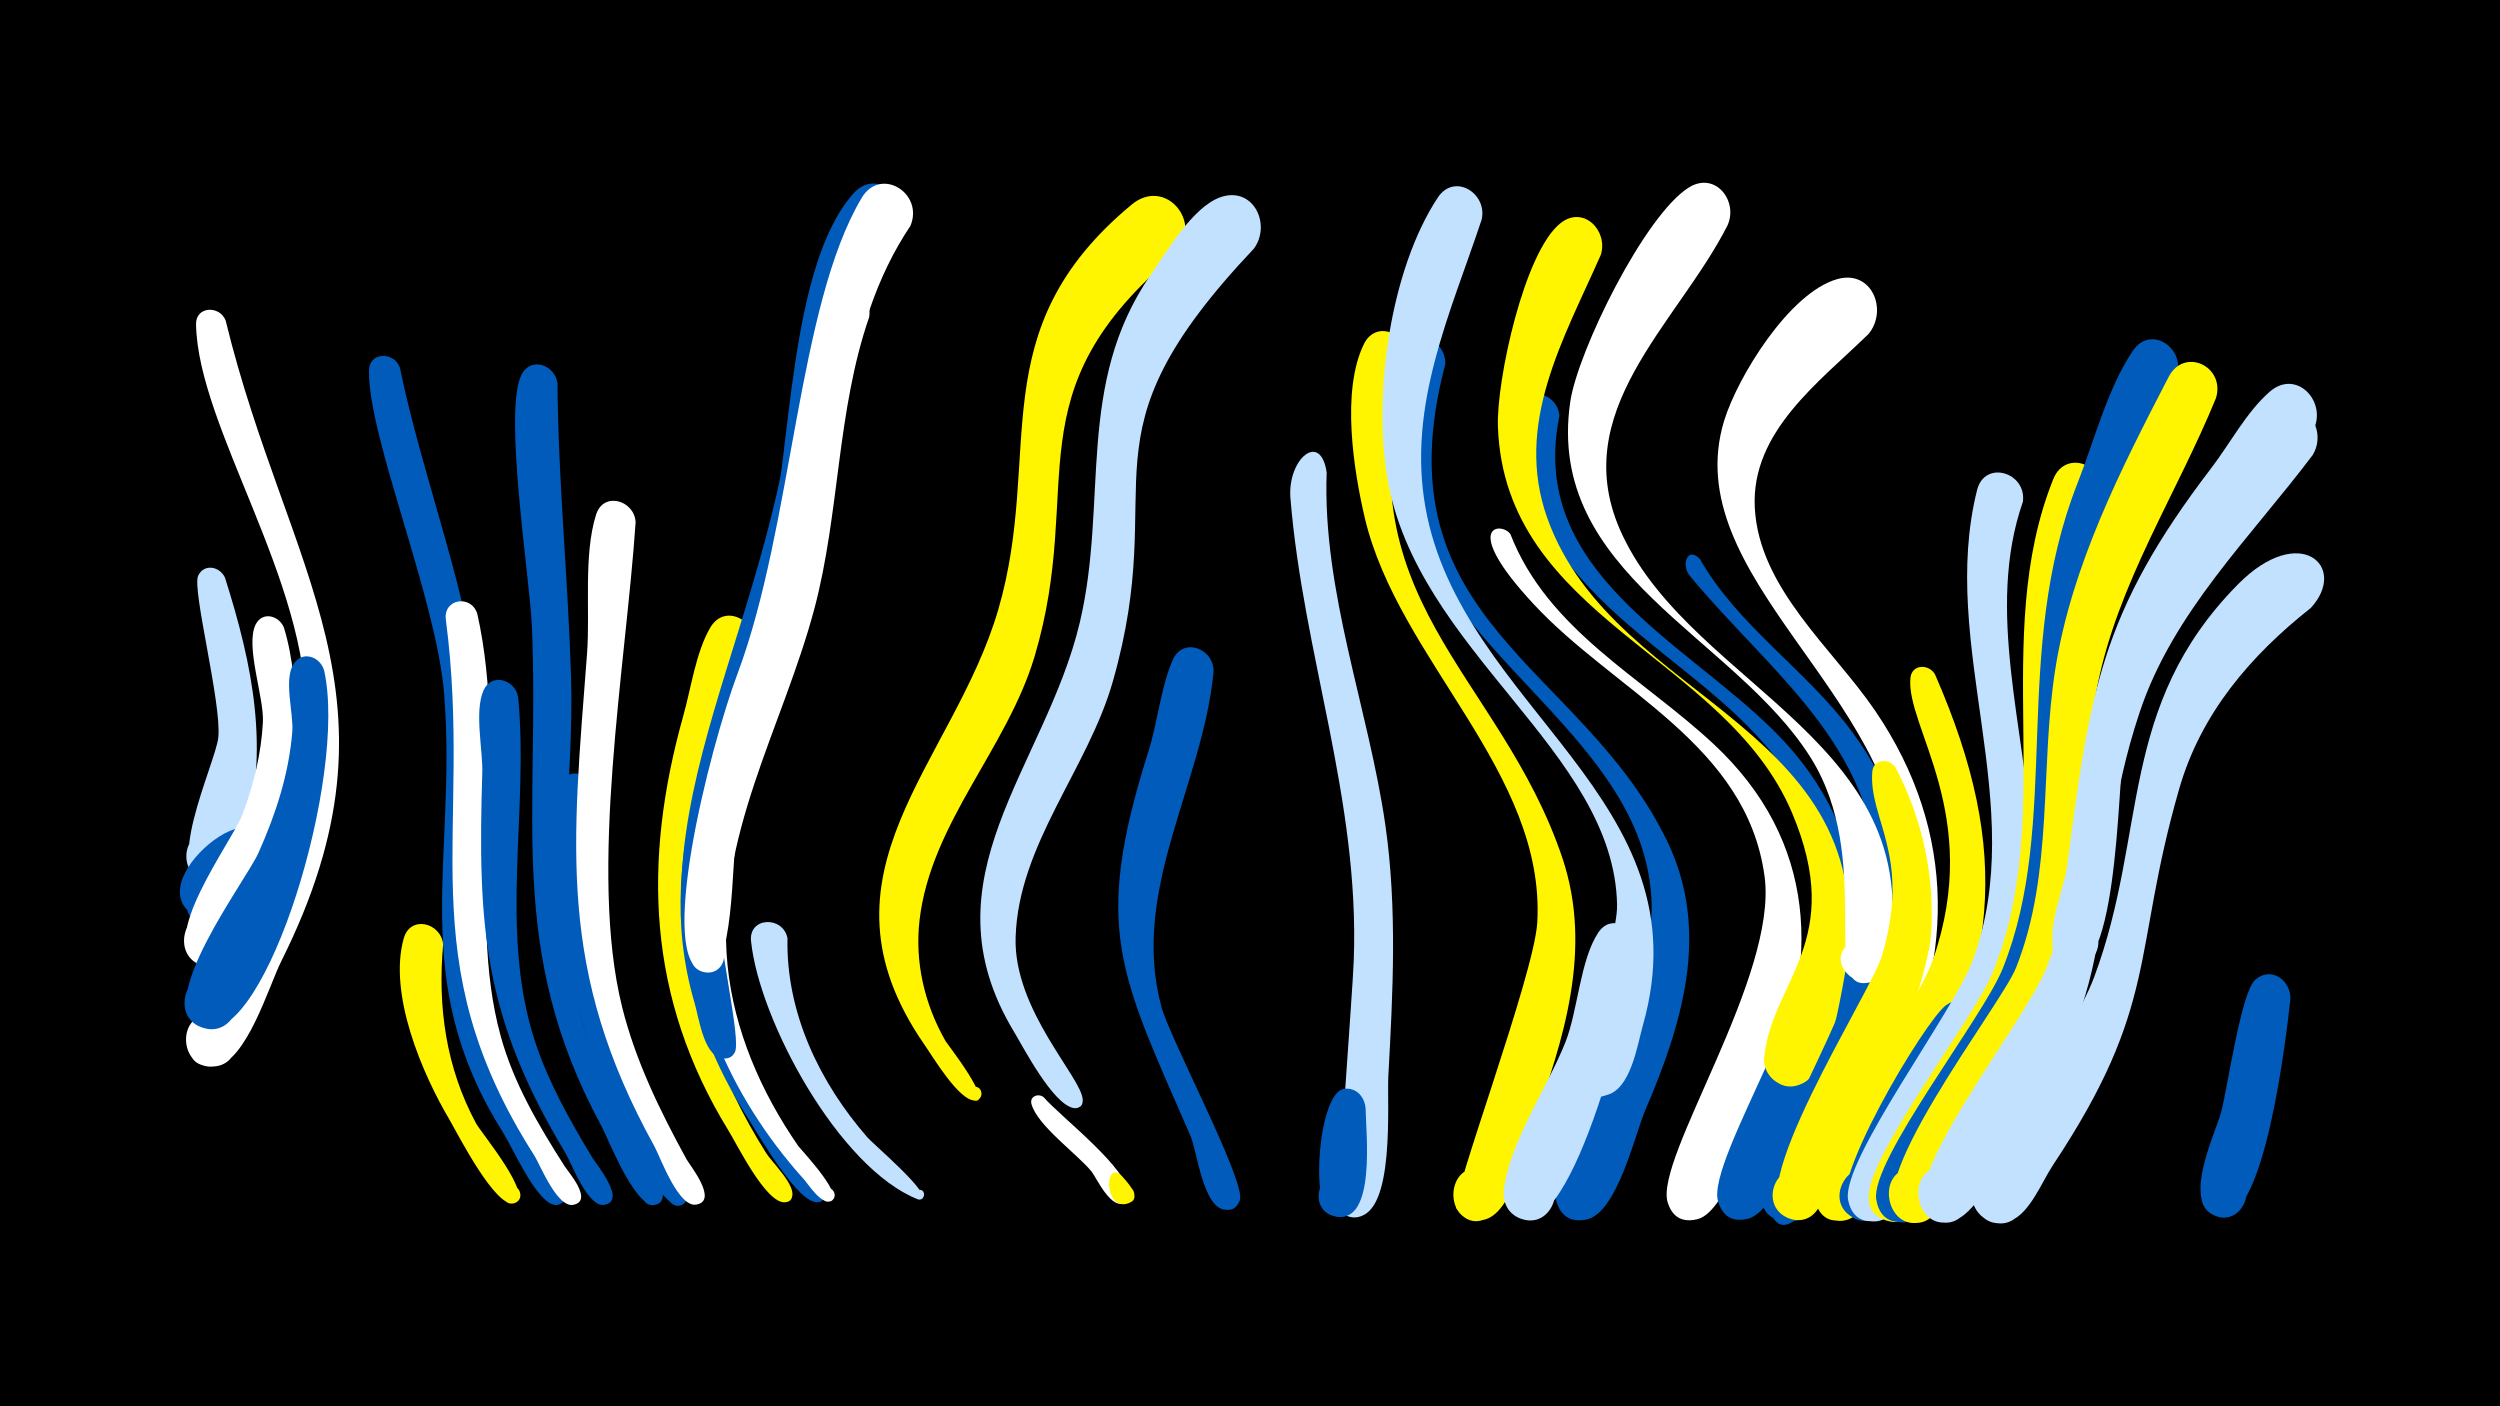 <svg width="1200" height="675" viewBox="-500 -500 1200 675" xmlns="http://www.w3.org/2000/svg"><path d="M-500-500h1200v675h-1200z" fill="#000"/><path d=""  fill="#fff" /><path d=""  fill="#c2e1ff" /><path d=""  fill="#fff500" /><path d="M-392-222.7c13.3 42 21.8 82.9 8.8 126.3-2.5 8.4-5.2 20.9-16.7 19.6-14.2-1.5-14.2-22.8 0-24.4 16.6-1.8 18 24.5 1.3 24.5-25.7 0 2.2-57 3.4-69.4 1.6-16.4-12.7-71-9.7-77.5 2.8-6.1 10.5-4.5 12.9 0.9z"  fill="#c2e1ff" /><path d=""  fill="#005bbb" /><path d="M-391.7-346.2c29.4 121 89.8 181.4 26.8 307.4-6.1 12.2-16.7 48.2-31.6 50.6-17 2.7-19.8-24.4-2.6-25.2 17.2-0.8 17.1 26.4-0.1 25.3-38-2.3 44.7-95 46.1-167.7 1.3-65.5-51.9-139.1-52.8-188.5-0.2-8.8 11.3-9.2 14.2-1.9z"  fill="#fff" /><path d="M-377.9-86.2c-8.5 23.6-31.2 43.8-33.4 16.5-1-12.7 15.9-19 23.3-8.6 7.5 10.4-3.9 24.4-15.6 19.4-36.3-15.6 38.2-71.2 25.7-27.3z"  fill="#005bbb" /><path d="M-363.7-198.7c17.1 55.8-6 170.6-38.2 162.5-17.6-4.4-9.2-31.7 7.8-25.4 17 6.3 5.7 32.5-10.5 24.4-21-10.5 16.1-58.8 21.1-72.1 5.3-14.2 8.9-29 9.7-44.1 0.6-12-8.7-36.8-3.4-47 3.3-6.3 11.2-4.1 13.5 1.7z"  fill="#fff" /><path d="M-344.4-178.1c11.3 50.7-27.8 178.6-57.2 171.7-17.5-4.1-9.5-31.3 7.4-25.3 16.9 6 6.1 32.1-10.1 24.3-22.6-10.8 22.2-69.6 28.3-83.1 8.3-18.5 14.7-38 16.3-58.3 0.7-8.7-4.3-25.1 0.7-32.6 4.3-6.5 12.8-3.3 14.6 3.3z"  fill="#005bbb" /><path d=""  fill="#c2e1ff" /><path d="M-308.1-323.7c11.5 55.7 33.8 109.2 39.2 166.1 4.6 48.4-9.1 97.6-0.3 145.6 4.3 23.6 15 44.6 27.7 64.8 1.9 3 20.3 23.2 9.2 25.4-6.1 1.3-7.6-8.5-1.4-9 7.3-0.7 5.8 11.3-1.1 8.9-8.7-3.1-18.9-26.8-23.8-34.6-46.5-73.8-21.9-130.9-28.2-210.3-3.6-45.7-36.5-123.1-36.1-155.3 0.1-9.1 12-9.2 14.8-1.6z"  fill="#005bbb" /><path d="M-287.3-46.7c-2.7 30 1.4 59.2 15.8 85.9 2.4 4.5 28.7 35.9 18.1 38.4-4.9 1.2-7.4-5.8-2.9-8 5.2-2.6 8.9 5.9 3.3 7.9-8.8 3.2-27.4-33.4-31.1-39.8-13.3-22.4-29.6-60.6-22.1-87.3 3.2-11.3 17.9-7.5 18.9 2.9z"  fill="#fff500" /><path d="M-270.9-205.4c15.4 68.9-5.7 141 11.2 202.6 6.2 22.7 18.2 43 30.8 62.7 1.6 2.5 13.9 16.5 4.1 18.4-5.4 1-7.8-6.8-2.8-9 5.9-2.5 9.4 6.9 3.3 8.9-8 2.5-16.4-19.1-19.2-23.5-60.9-95.3-29.1-154.6-42.5-257.3-1.3-10 12.1-12.2 15.1-2.8z"  fill="#fff" /><path d="M-251.3-165.5c5.3 54.7-9.3 111.8 8 165.1 6.5 19.9 16.8 38.1 27.5 55.9 1.5 2.6 16.9 21 5.9 22.8-6.6 1.1-7.7-9.3-1.1-9.7 5.7-0.3 7.1 8.1 1.6 9.6-8.3 2.3-16.3-20-19.1-24.6-39.4-65.4-42.3-108.4-40-182.8 0.3-10.9-3.9-29.3 0.6-39.4 3.9-8.8 15.1-5.1 16.6 3.1z"  fill="#005bbb" /><path d="M-232.4-316.2c0.3 47.1 5.1 94 6.5 141.1 1.6 50.8-8.6 103.5 2.4 153.7 6.2 28.3 19.6 53.9 33.5 79 1.6 3 14.6 19.2 3.9 20.8-5.8 0.9-8-7.6-2.5-9.7 5.5-2.1 9.5 5.7 4.6 9-9.7 6.3-24.2-31.5-27.2-37-46.1-84.7-29.6-149.4-33.5-240.1-1-23.7-13.8-103.1-5-120.7 4.5-9 16.1-4.7 17.3 4z"  fill="#005bbb" /><path d="M-213.3-118.3c-3.6 46.7-3.6 91.2 15.1 134.9 3.2 7.5 35.7 60.3 24.5 62-7.8 1.2-7-11.9 0.6-9.7 7.6 2.2 1.4 13.7-4.6 8.6-33.3-28.8-68.4-156.6-54.7-199.5 3.6-11.4 18.5-7 19.1 3.7z"  fill="#005bbb" /><path d="M-194.9-249.4c-4.6 68.8-22.7 167.5-6.5 232.7 6.4 25.8 18.2 49.9 30.9 73.1 1.6 2.9 15.5 20 4.7 21.8-5.6 0.9-7.9-7.3-2.6-9.4 6.2-2.5 9.6 7.5 3.1 9.3-8.8 2.5-17.7-22.6-20.6-27.9-46.9-84.7-39.3-144.3-32.3-236.7 1.5-20.4-1.8-47 4.3-66.4 3.5-11.4 18.4-7 19 3.5z"  fill="#fff" /><path d=""  fill="#005bbb" /><path d=""  fill="#005bbb" /><path d="M-138.2-189.8c-16.9 61.3-41 122.1-21.1 186 6.3 20.2 15.8 39.4 27 57.2 2.6 4.2 14.3 15.4 12.5 21-1.9 5.9-10.8 0.8-6.6-3.8 4.9-5.4 10.4 6 3.2 6.5-9.2 0.7-23.2-28.2-27.3-34.7-38.8-63.3-41.2-128.7-21.5-198.9 3.7-13.1 6-30.4 12.9-42.2 7-12.1 22.9-3.3 20.9 8.9z"  fill="#fff500" /><path d="M-122-49.7c-0.8 35.7 15.4 69.4 38.5 95.8 2.8 3.2 30.6 26.8 25.9 29.4-3.3 1.7-4.9-4.2-1.2-4.4 3.7-0.2 2.7 5.9-0.8 4.5-37.7-15-76-85.7-79.9-123.9-1.2-11.6 15.3-12.2 17.5-1.4z"  fill="#c2e1ff" /><path d="M-102.1-282.6c-3.5 26.5-6.9 53-14.1 78.8-15.7 57-46 111-37.9 172 4.2 31.3 17.9 60.8 35.9 86.5 0.6 0.8 21 22.1 10.4 22.4-4 0.1-4.7-5.8-0.9-6.7 4.5-1.1 5.9 6.1 1.3 6.6-9.3 1.3-28.1-31.7-32.6-38.6-73.2-114.1-5.5-199.1 17.5-323.8 2.5-13.4 20.6-10.2 20.4 2.8z"  fill="#005bbb" /><path d="M-82.8-347.8c-15.6 45.2-14.1 94-26.3 140-15.2 57-47.7 109.9-41.7 170.9 3.1 31.4 16.1 61.1 33.9 86.9 1.1 1.6 24.6 26.3 14.5 26.8-3.8 0.2-4.6-5.4-1-6.4 3.6-1 5.7 4.3 2.4 6-4.7 2.4-11.4-8.6-13.2-10.4-36.2-40.3-58.9-92.4-55.3-147.2 3.6-55 32.1-102.9 44.6-155.6 7.8-32.9 5.2-92.2 21-119.9 7-12.2 23.1-3.5 21.1 8.9z"  fill="#fff" /><path d=""  fill="#005bbb" /><path d="M-68.7-392.2c-33.1 53.1-30.3 115.9-44.1 174.8-11.7 50.1-37.6 96.5-42.1 148.3-1.6 18.3 11.3 69 7.5 74.4-5.7 8.2-17-4-8.4-9 10.1-5.9 13.1 14.3 1.7 11.5-8.2-1.9-10.6-19.9-12.4-26-23-77.9 17.9-144.4 35.4-218 10.8-45.3 9.6-136.3 40.9-171.1 10.9-12 26.7 1.7 21.5 15.1z"  fill="#005bbb" /><path d=""  fill="#c2e1ff" /><path d="M-63-391.6c-33.4 50-31.6 109.8-43.4 166.4-9 43.1-29.5 82.4-40 125-2.5 10.4-0.7 71-16.2 66.7-9.3-2.6-7-16.8 2.7-16.3 11.3 0.6 9.4 18.3-1.8 16.5-24-3.9 2.1-106.9 15.7-143.3 26.6-71 28.7-176.5 59.6-228.4 9.1-15.3 30-2.2 23.4 13.4z"  fill="#fff" /><path d="M1 26.7c8.2 9.5 40.9 34.3 40.8 46.9-0.1 6.7-10.8 4.2-8-1.8 2.8-6 11.6 0.7 6.5 5-6.4 5.3-14.2-11.8-16.3-14.4-6.9-8.5-26.2-22.2-28.9-32.5-1-3.7 3.4-5.3 5.9-3.2z"  fill="#fff" /><path d=""  fill="#fff500" /><path d="M38.6 64.6c2.1 2.4 10.5 11 2.7 13-5.7 1.5-7.5-7.6-1.7-8.4 5-0.7 6.9 6.5 2.2 8.3-12 4.6-11.9-21.9-3.2-12.9z"  fill="#fff500" /><path d="M64.5-378.2c-80.1 66.9-43.2 110.3-67.9 193.3-13.2 44.2-49.7 79.8-55.2 126.4-2.4 20.4 2.4 40.6 12.5 58.3 0.4 0.8 24.6 31.7 13 28.3-3.7-1.1-2.7-6.8 1.2-6.5 3.8 0.3 4.1 6 0.3 6.6-7.7 1.1-21-21.6-24.7-26.8-56.9-82.2 13.8-134.4 35.5-208.9 21.9-75.3-9-133.7 64-194.3 16.2-13.4 34.5 8.5 21.3 23.6z"  fill="#fff500" /><path d="M82.5-177.4c-5.3 54.4-40 104.7-25.1 160.4 4.2 15.8 41 84.6 37.7 93.2-4.7 12.2-21.5-3.3-9.6-8.9 10.1-4.8 14.3 13.3 3.1 13.4-11 0.1-14-28.1-17.1-35.3-34-78.3-47.4-99.1-20.2-184.9 4.4-13.9 5.8-30.2 11.5-43.5 4.9-11.7 20.2-5.6 19.7 5.6z"  fill="#005bbb" /><path d="M101.9-380.7c-87.1 92.1-39.5 109.1-67.8 208-11.9 41.7-45.3 78.1-46.6 122.6-1.1 35 31.9 67.4 32.2 78 0.3 8.3-13 0.9-5.7-3.2 6.2-3.5 7.9 8.7 1 7.1-9.9-2.4-23.3-28.2-28.3-36.6-44.4-73.5 15.1-126.8 31.6-196.4 13.8-58.2-2.3-114.3 34.1-167 7.6-11 20-32.3 33.3-37.1 15.8-5.6 24.7 12.9 16.2 24.6z"  fill="#c2e1ff" /><path d=""  fill="#fff500" /><path d="M136.8-273.2c-2.1 57.4 20.1 113.2 28.2 169.4 5.7 40 3.6 80.1 1.4 120.3-0.7 12.9 3.4 66.1-15.1 67.6-17 1.4-13.2-26.8 2.9-20.8 16.1 5.9 0.8 29.8-11.4 17.7-1.7-1.7 6.4-103.1 7-120 2.9-77-24.2-146.3-30.4-221.9-1.5-18.7 14.5-32.4 17.4-12.3z"  fill="#c2e1ff" /><path d="M155.5 32.2c0 10.4 5.4 55.7-14.5 51.7-13.9-2.8-8.3-24.4 5.2-20.1 13.5 4.3 5.6 25.2-7.3 19.4-10.3-4.5-5.8-59.4 6.4-60.6 6-0.6 9.8 4.1 10.2 9.6z"  fill="#005bbb" /><path d="M175.4-327.6c-33 115 44.7 150.4 74.6 239.6 14.6 43.7 0.6 87.3-14.5 128.7-4.2 11.6-9.4 42.2-23.7 44.9-19.5 3.7-18.5-29.2 0.7-24.4 22.5 5.6-1.1 38.4-13.5 18.8-3-4.7 37.5-112 38.9-137.3 4-72.1-66.7-125.9-82.8-194.1-5.4-23.1-11.4-61.1-0.4-83.5 6-12.1 21.8-4.7 20.7 7.3z"  fill="#fff500" /><path d="M193.7-325c-32.7 123.8 66 143.9 106.8 229.3 20.6 43.2 6.9 87.3-10.8 128.7-5.1 12-13.5 49.4-28.3 52.4-22.6 4.5-15.4-34.9 4.2-22.7 19.5 12.3-12.9 35.9-18.6 13.6-4.1-16 45.6-103.6 45.8-139.5 0.4-76.6-90.7-116.1-114.3-184.9-7.7-22.4-15.7-60.6-5.3-83.4 5.5-12.1 21.3-5.2 20.5 6.5z"  fill="#005bbb" /><path d="M211.2-394.6c-15.1 45.4-35.7 88.9-27 138.1 17.1 96.4 135.1 140.3 104.4 248.6-2.7 9.5-5.8 31-17.7 33.6-19 4.2-19-28.2 0-23.9 22.3 4.9 0 37.7-12.8 18.8-5-7.4 18.5-67.8 18.1-86.3-1.5-74.3-96.6-121.6-110.4-205.5-6.6-39.9 1.5-99.3 24.3-133.9 8-12.2 24-2.1 21.1 10.5z"  fill="#c2e1ff" /><path d="M225-243.6c17.9 46.1 63.5 68.9 97.7 100.9 49.5 46.3 51.6 105.4 25.2 164.7-5.9 13.3-18.2 59.4-33.1 63.2-21.6 5.5-16.5-32.9 3-22 19.4 10.9-10.7 35.3-17.3 14-6.6-21.1 53-108.4 46.5-156.5-8.6-63.6-72.2-88.8-111.2-131.1-35.2-38-14.9-39.2-10.8-33.2z"  fill="#fff" /><path d="M248.5-300.3c-15.3 74.7 60.2 108.1 103.7 151.8 49.6 49.7 49.1 112.6 20.2 172.9-6.2 12.9-18.6 56.9-33.4 60.6-21.7 5.4-16.4-33.1 3.1-22.1 19.4 11-10.9 35.3-17.4 13.9-6.2-20.4 55.5-110 50.1-158.2-8.9-80.4-96.2-100.4-132-163.2-8.6-15-19.6-41.9-13.9-59.5 3.8-11.7 19-7 19.6 3.8z"  fill="#005bbb" /><path d="M268.4-377.7c-17.8 40.4-41.8 81.1-25.7 126.4 32.5 90.9 166.2 98.8 142 223.7-2.4 12.3-6.9 40.9-19.3 47.5-15.2 8.1-26.7-16.5-10.7-22.9 15.9-6.4 24.7 19.2 8.2 23.9-8.5 2.4-16.9-4.7-16.1-13.4 3.8-36.8 39.4-55.7 13.4-117.3-31.9-75.5-137.9-93.2-141.2-185.4-0.8-21.6 12.5-84.1 30.2-97.8 11-8.5 22.8 3.8 19.2 15.3z"  fill="#fff500" /><path d="M285.2-46c0.1 19-30.1 143.9-56.6 130.4-13-6.6-5.3-27 8.8-23.3 16.5 4.3 8.3 29.9-7.6 23.8-5.2-2-8.6-7.3-8-12.9 2.1-22.8 21.4-50.7 29.7-72 5.9-15.1 7-39.4 15.7-52.4 6-9.1 17.8-3 18 6.4z"  fill="#c2e1ff" /><path d=""  fill="#005bbb" /><path d="M316-231.6c18.2 32 51 53.2 72.8 82.6 41.1 55.5 35.8 117.7 5.2 176.4-6.6 12.7-19.9 54.6-34.3 57.8-22.1 4.9-15.8-34 3.6-22.3 19.4 11.6-11.9 35.6-18 13.7-4.3-15.4 56.1-109.7 55.9-152.6-0.3-65.9-52.1-101.6-90-147.5-4.6-5.5-1-14.5 4.8-8.1z"  fill="#005bbb" /><path d="M329.2-391.8c-24.1 47.5-78.2 89.7-50.5 148.5 34.8 74.1 150.2 100.6 126.6 206.4-4.4 19.9-33.1 0.5-16.9-10.9 14.1-10 25.2 16.4 8.2 19.5-23.2 4.3 3.1-59.1-27.4-107.9-36.8-58.7-127.4-88.3-115.5-170.8 3.5-24.3 35.9-90.1 57.1-103.1 12.6-7.7 23.7 6.6 18.4 18.3z"  fill="#fff" /><path d=""  fill="#c2e1ff" /><path d="M379.3 62.3c-4.4 8.5-25.9 44.1-30.9 13.4-5.1-31.4 46.1-0.5 15.9 9.6-23.9 8-13.1-28-6.6-36.2 9.7-12.2 25.7 0.1 21.6 13.2z"  fill="#005bbb" /><path d="M396.9-339.7c-23.4 22.9-56.5 46.8-54.6 83.4 2 38.8 37.4 67.5 57.8 97.5 39.9 58.7 38.3 122.7 5.6 184-5.8 10.8-15.9 43.4-32.3 40.1-14.7-3-12.7-25.3 2.3-25.6 17.6-0.3 16.6 27.4-0.9 25.8-34.6-3.1 40-90.1 38.4-147.7-2.2-84.7-108.4-141.3-85.6-215.9 6.5-21.1 31.3-61.4 54.2-67.9 16.6-4.8 24.6 14.8 15.1 26.3z"  fill="#fff" /><path d="M410-131.3c12.8 24.3 18.9 52.8 16.9 80.1-2.3 30.4-48.9 145.1-69.2 135.6-12.9-6.1-6-26.2 7.9-23 16.2 3.7 9 29-6.7 23.5-25.6-8.8 38.9-107.9 44.4-126 14.4-48.3-6.4-65.5-4.6-88.4 0.5-6.5 8.5-6.7 11.3-1.8z"  fill="#fff500" /><path d="M428.8-176.3c37.6 86 30.7 144.3-16.5 223.8-5.9 9.9-15.3 40.8-30.7 38.4-19.7-3.1-7.7-33.9 8.9-22.9 19.5 12.9-14 36-19.2 13.3-4.3-18.7 48.2-91.6 56.6-115.9 24-69.3-13.2-111.4-10.9-135 0.7-6.7 8.9-6.8 11.8-1.7z"  fill="#fff500" /><path d="M453-1.1c-6.8 15.2-43.4 96.7-63.6 85.5-15.2-8.4-0.6-31.6 13.6-21.6 14.2 10-2.8 31.5-15.8 20-12.6-11.1 37.3-93.6 46.9-100.3 11.7-8.2 23.2 4.9 18.9 16.4z"  fill="#005bbb" /><path d="M471-259.2c-18.2 52.1 1.5 109.6 4 162.8 2.6 55.7-16.9 99.3-45.9 145.5-6.2 9.8-16.3 40-31.8 37-20-3.8-6.7-34.9 9.9-23 19.4 13.9-15.6 36.3-20.1 12.9-3.6-18.6 50.9-90.7 59.8-115 27.5-74.6-16.6-151.2 2.1-225.8 3.7-14.6 23.8-8.5 22 5.6z"  fill="#c2e1ff" /><path d="M489.3-40.9c-4.1 20.2-55 141-80.6 125.4-15.2-9.3 0.7-32.4 14.8-21.6 14.1 10.9-4.2 32.2-17.1 19.8-15.9-15.3 23.5-59.1 31.6-71.6 9.6-14.8 23.6-53.8 32.3-62.9 8.6-9 20.7 0.2 19 10.9z"  fill="#fff500" /><path d="M508.3-261.9c-51 125.7 19.9 174.6-71 315.5-6.2 9.6-15 35.9-30.1 32.7-23.7-5.1-0.3-40 13.4-20.1 11.7 17-20.1 29.9-23.5 9.6-3.1-17.9 49.4-85.6 58.8-107.7 32-75.3-1.1-161.5 29.7-238.2 6-14.8 26.1-6.5 22.7 8.2z"  fill="#fff500" /><path d=""  fill="#c2e1ff" /><path d="M545.1-320.8c-14 39.9-35.3 77.5-44.5 119-24.1 108.2 13.1 144.6-57.4 252.4-6.4 9.7-17 39.3-32.5 35.9-20.3-4.5-5.8-35.7 10.7-23.2 19.3 14.7-16.9 36.5-20.8 12.5-3-18.6 51.3-87.4 60.7-110.9 28.3-70.4 3.8-151.7 36-233.2 7.8-19.8 14.6-46.1 26.6-63.5 8.3-12.1 24.3-1.6 21.2 11z"  fill="#005bbb" /><path d="M563.7-309c-19 46.5-47.3 89-57.1 138.9-17.7 89.6 2.9 129.7-53.2 214.7-7.1 10.8-16.9 35.7-28.8 41.1-19.1 8.5-26.1-25.4-5.2-25.2 20.9 0.2 13 34-5.8 25-24.9-11.9 47-102.9 54.1-121 18.2-45.8 11.3-96 18.9-143.7 7.9-49.6 31.4-95.6 54.3-139.8 7.5-14.6 27.3-5.2 22.8 10z"  fill="#fff500" /><path d=""  fill="#005bbb" /><path d="M599.4-20.6c-1.7 15.4-12.3 111.3-35.1 104.5-14.4-4.3-6.5-26.6 7.4-20.8 13.9 5.8 3.6 27.1-9.6 19.9-14-7.7 1.1-38.7 4-49 3.1-11.5 9.6-58 16.5-63.8 7.7-6.6 17 0.5 16.8 9.2z"  fill="#005bbb" /><path d=""  fill="#fff500" /><path d="M610.1-281.6c-29.9 39.7-67.1 75.4-83.1 123.6-27.7 83.3-2.1 118.2-60.2 205-6.9 10.3-16.4 33.7-28.1 38.6-19.6 8.2-25.9-26.4-4.7-25.7 21.2 0.8 12.4 34.9-6.5 25.3-23.2-11.8 44.7-94 55.1-121.3 34.8-91.1-2.9-128 73.3-224.5 10.3-13 20.8-31.1 33.9-41.3 13.9-10.9 28.4 6.9 20.3 20.3z"  fill="#c2e1ff" /><path d="M609.2-208.2c-29 22.9-52.8 50.7-63.2 86.9-22.9 79.6-9.1 103.1-60.8 180.9-5.2 7.9-10.9 22.8-20.2 26.4-20 7.9-25.7-27.3-4.3-26 21.4 1.2 11.8 35.5-7.1 25.4-5.3-2.8-8.1-9-6.8-14.9 6.1-27.6 46.3-69 58.4-101.5 25.9-69.4 11.1-129.8 69-188.5 29.7-30.1 53.2-8.5 35 11.3z"  fill="#c2e1ff" /><path d="M610.2-293.2c-33.7 50-78.1 92.9-90.9 153.9-2.8 13.2-2.5 120.5-29.6 101.3-10.6-7.5-1.1-24.4 10.9-19.4 14 5.9 3.5 27.4-9.8 20.1-12.9-7.2 0-35.9 1.3-46 11-84.3 15.9-122.2 69.3-192 8.8-11.5 17.1-27.2 28.1-36.7 13-11.3 28 5.3 20.7 18.8z"  fill="#c2e1ff" /><path d=""  fill="#fff" /></svg>